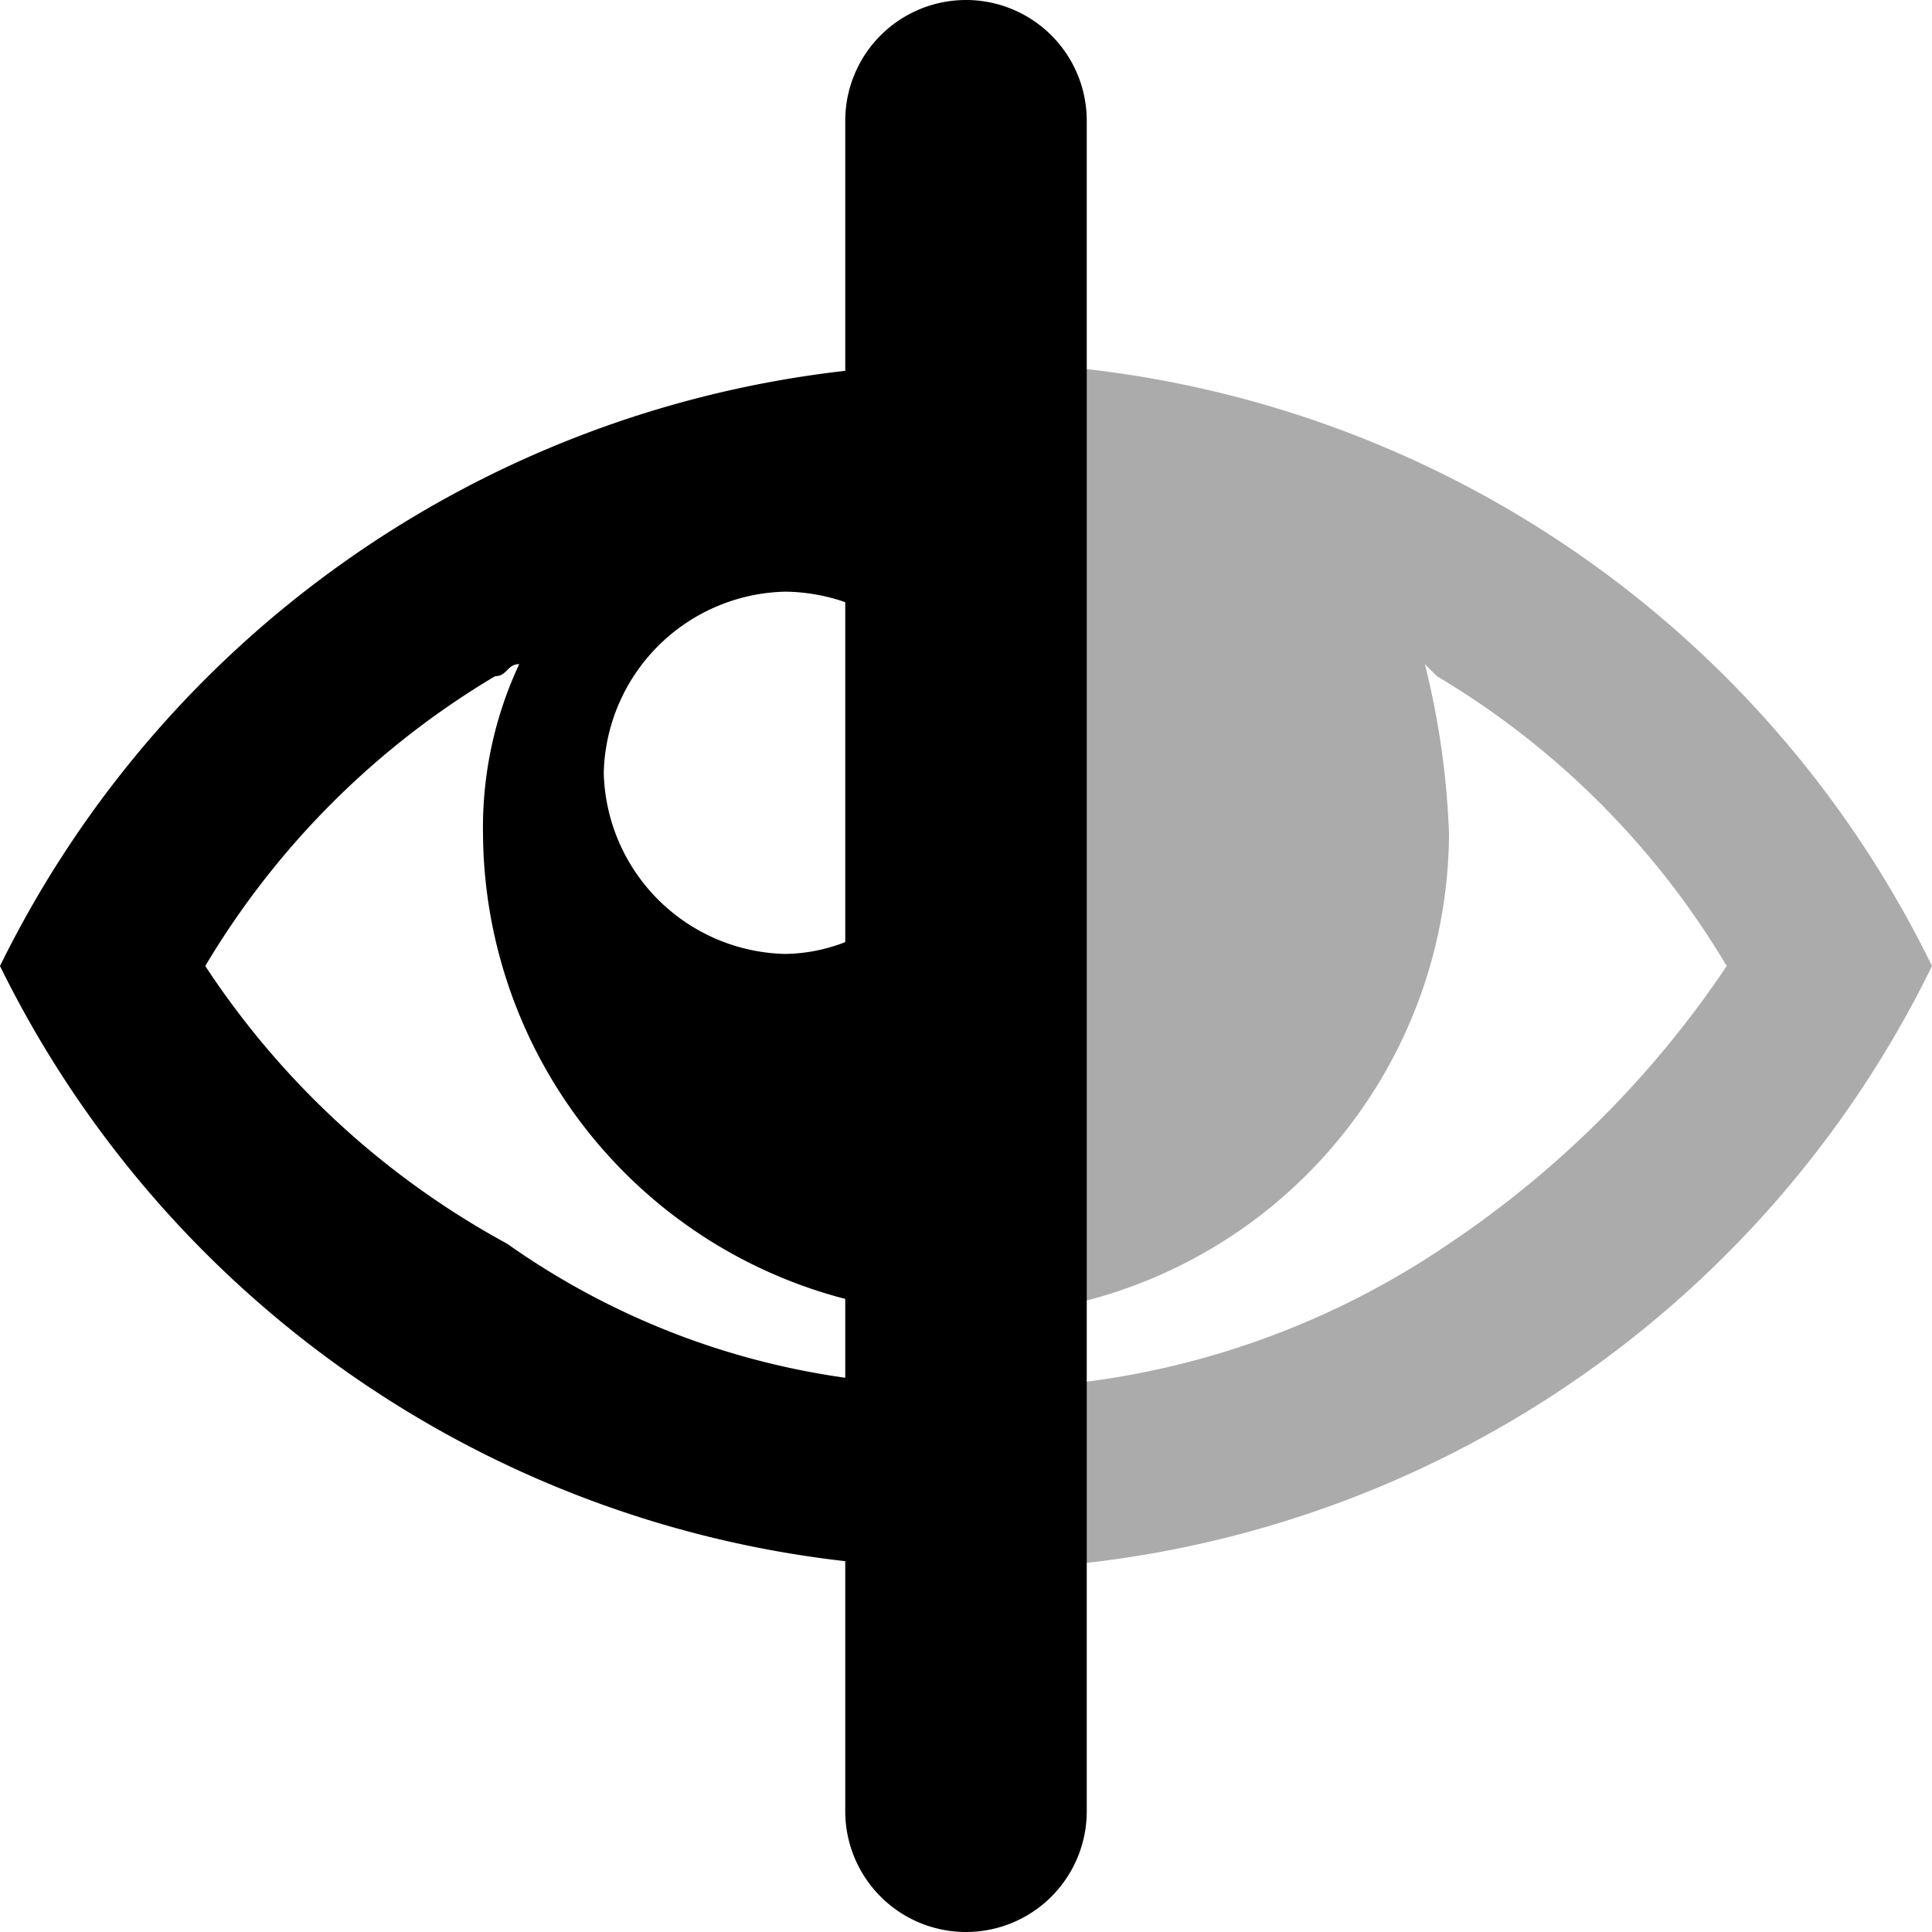 <svg viewBox="0 0 16 16" xmlns="http://www.w3.org/2000/svg"><path d="m8 3v7.9a4.012 4.012 0 0 0 4-4 6.751 6.751 0 0 0 -.2-1.4l.1.1a6.894 6.894 0 0 1 2.4 2.4 8.391 8.391 0 0 1 -2.3 2.3 6.894 6.894 0 0 1 -3.9 1.2c-.033 0-.067-.007-.1-.007v1.507a8.907 8.907 0 0 0 8-5 8.907 8.907 0 0 0 -8-5z" opacity=".33"/><path d="m8 0a1 1 0 0 0 -1 1v2.071a8.916 8.916 0 0 0 -7 4.929 8.916 8.916 0 0 0 7 4.929v2.071a1 1 0 0 0 2 0v-14a1 1 0 0 0 -1-1zm-1.5 4.9a1.554 1.554 0 0 1 .5.087v2.815a1.407 1.407 0 0 1 -.5.098 1.538 1.538 0 0 1 -1.5-1.5 1.538 1.538 0 0 1 1.5-1.5zm-2.3 5.4a6.973 6.973 0 0 1 -2.5-2.3 6.894 6.894 0 0 1 2.4-2.4c.1 0 .1-.1.2-.1a3.194 3.194 0 0 0 -.3 1.4 4.005 4.005 0 0 0 3 3.857v.653a6.375 6.375 0 0 1 -2.8-1.11z"/></svg>